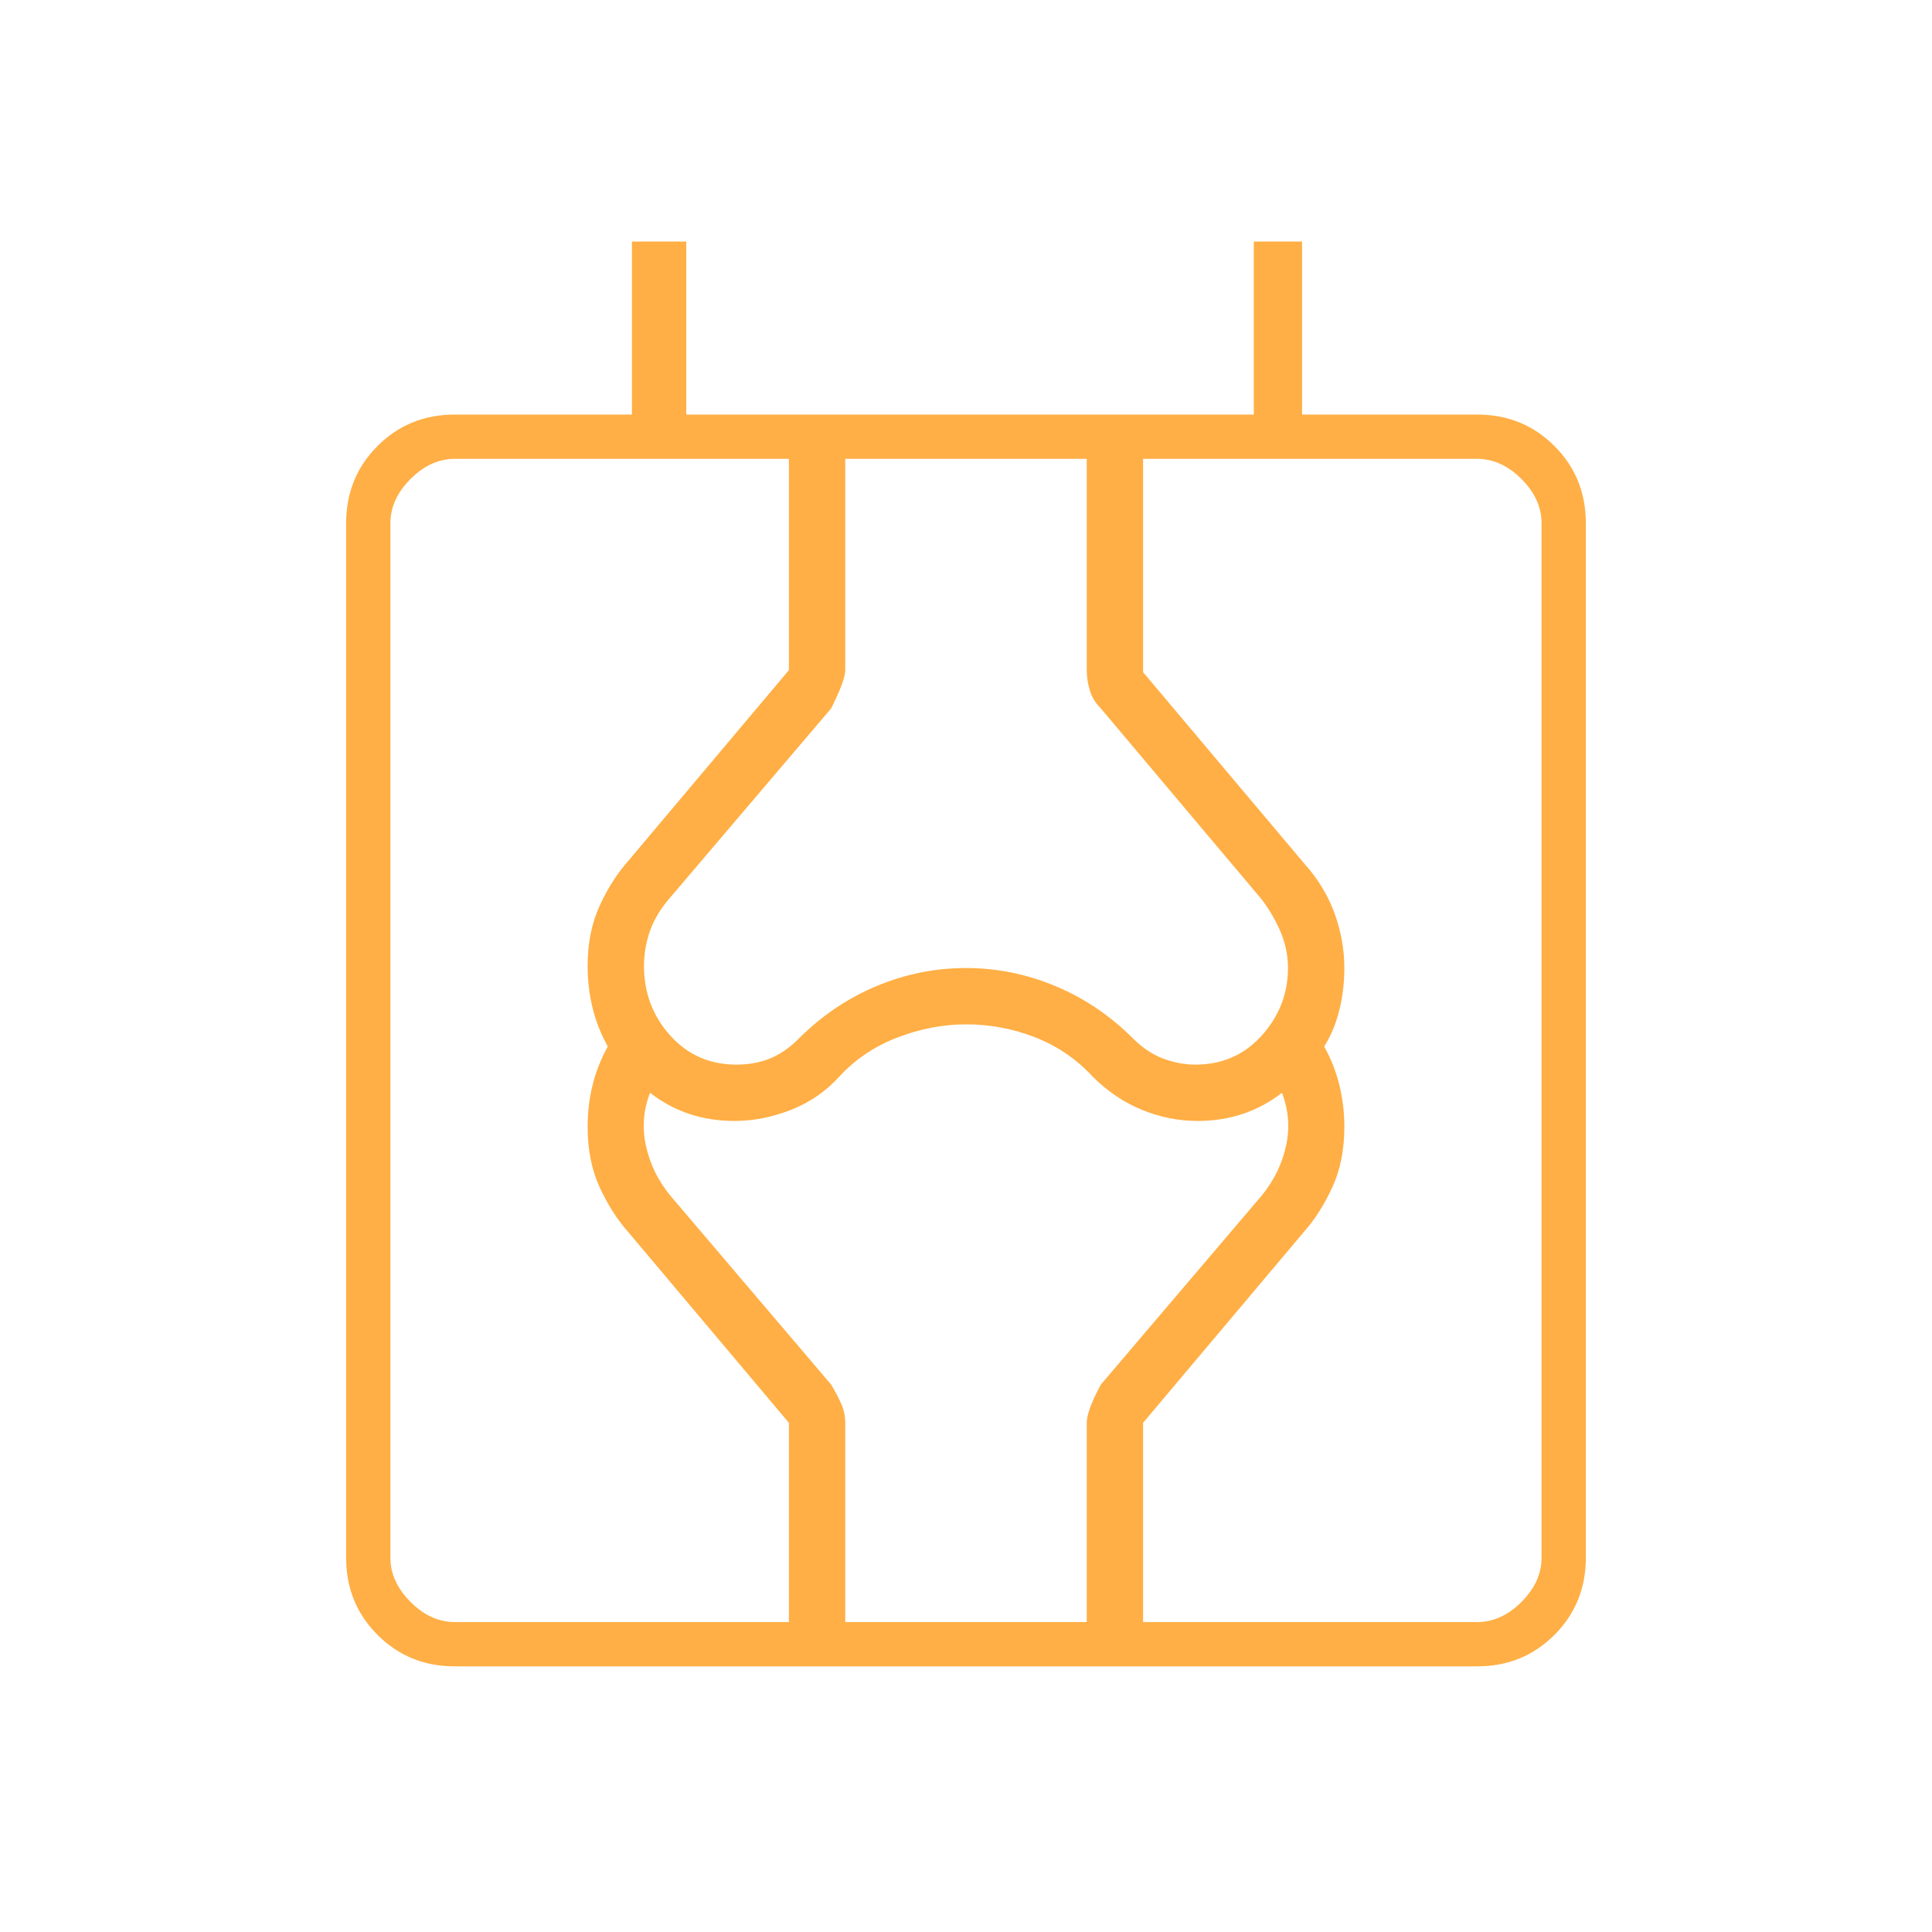 <svg width="64" height="64" viewBox="0 0 64 64" fill="none" xmlns="http://www.w3.org/2000/svg">
<mask id="mask0_2212_5385" style="mask-type:alpha" maskUnits="userSpaceOnUse" x="-1" y="0" width="65" height="64">
<rect x="-0" width="64" height="64" fill="#D9D9D9"/>
</mask>
<g mask="url(#mask0_2212_5385)">
<path d="M15.066 55.2C14.054 55.2 13.201 54.853 12.507 54.159C11.813 53.465 11.466 52.612 11.466 51.6V17.333C11.466 16.321 11.813 15.468 12.507 14.774C13.201 14.08 14.054 13.733 15.066 13.733H20.933V8H22.733V13.733H41.533V8H43.133V13.733H48.933C49.945 13.733 50.798 14.08 51.492 14.774C52.186 15.468 52.533 16.321 52.533 17.333V51.6C52.533 52.612 52.186 53.465 51.492 54.159C50.798 54.853 49.945 55.2 48.933 55.2H15.066ZM12.933 51.6C12.933 52.133 13.155 52.622 13.6 53.067C14.044 53.511 14.533 53.733 15.066 53.733H48.933C49.466 53.733 49.955 53.511 50.4 53.067C50.844 52.622 51.066 52.133 51.066 51.6V17.333C51.066 16.8 50.844 16.311 50.4 15.867C49.955 15.422 49.466 15.2 48.933 15.2H15.066C14.533 15.2 14.044 15.422 13.6 15.867C13.155 16.311 12.933 16.8 12.933 17.333V51.6ZM26.133 53.733V47.133L20.8 40.8C20.444 40.4 20.133 39.911 19.866 39.333C19.6 38.756 19.466 38.089 19.466 37.333C19.466 36.844 19.522 36.378 19.633 35.933C19.744 35.489 19.911 35.067 20.133 34.667C19.911 34.267 19.744 33.844 19.633 33.4C19.522 32.956 19.466 32.489 19.466 32C19.466 31.244 19.6 30.578 19.866 30C20.133 29.422 20.444 28.933 20.8 28.533L26.133 22.2V15.2H28V22.2C28 22.422 27.844 22.844 27.533 23.467L22.2 29.733C21.889 30.089 21.666 30.456 21.533 30.833C21.4 31.211 21.333 31.6 21.333 32C21.333 32.889 21.622 33.656 22.2 34.3C22.777 34.944 23.511 35.267 24.4 35.267C24.8 35.267 25.166 35.2 25.5 35.067C25.833 34.933 26.155 34.711 26.466 34.4C27.222 33.644 28.077 33.067 29.033 32.667C29.988 32.267 30.977 32.067 32 32.067C33.022 32.067 34.011 32.267 34.966 32.667C35.922 33.067 36.777 33.644 37.533 34.4C37.844 34.711 38.177 34.933 38.533 35.067C38.889 35.2 39.244 35.267 39.6 35.267C40.489 35.267 41.222 34.944 41.8 34.3C42.377 33.656 42.666 32.911 42.666 32.067C42.666 31.667 42.589 31.278 42.433 30.9C42.277 30.522 42.066 30.156 41.8 29.8L36.466 23.467C36.288 23.289 36.166 23.089 36.1 22.867C36.033 22.644 36 22.422 36 22.2V15.2H37.866V22.267L43.2 28.6C43.644 29.089 43.977 29.633 44.2 30.233C44.422 30.833 44.533 31.444 44.533 32.067C44.533 32.556 44.477 33.022 44.366 33.467C44.255 33.911 44.089 34.311 43.866 34.667C44.089 35.067 44.255 35.489 44.366 35.933C44.477 36.378 44.533 36.844 44.533 37.333C44.533 38.089 44.4 38.756 44.133 39.333C43.866 39.911 43.555 40.4 43.2 40.8L37.866 47.133V53.733H36V47.133C36 46.867 36.155 46.444 36.466 45.867L41.8 39.6C42.2 39.111 42.466 38.567 42.6 37.967C42.733 37.367 42.688 36.778 42.466 36.2C42.066 36.511 41.633 36.744 41.166 36.9C40.7 37.056 40.2 37.133 39.666 37.133C39.044 37.133 38.433 37.011 37.833 36.767C37.233 36.522 36.688 36.156 36.2 35.667C35.666 35.089 35.033 34.656 34.3 34.367C33.566 34.078 32.8 33.933 32 33.933C31.244 33.933 30.488 34.078 29.733 34.367C28.977 34.656 28.333 35.089 27.8 35.667C27.355 36.156 26.822 36.522 26.2 36.767C25.577 37.011 24.955 37.133 24.333 37.133C23.8 37.133 23.3 37.056 22.833 36.9C22.366 36.744 21.933 36.511 21.533 36.2C21.311 36.778 21.266 37.367 21.4 37.967C21.533 38.567 21.8 39.111 22.2 39.6L27.533 45.867C27.666 46.089 27.777 46.3 27.866 46.5C27.955 46.7 28 46.911 28 47.133V53.733H26.133ZM12.933 51.6V53.733V15.2V51.6Z" fill="#FFAF45"/>
</g>
</svg>
